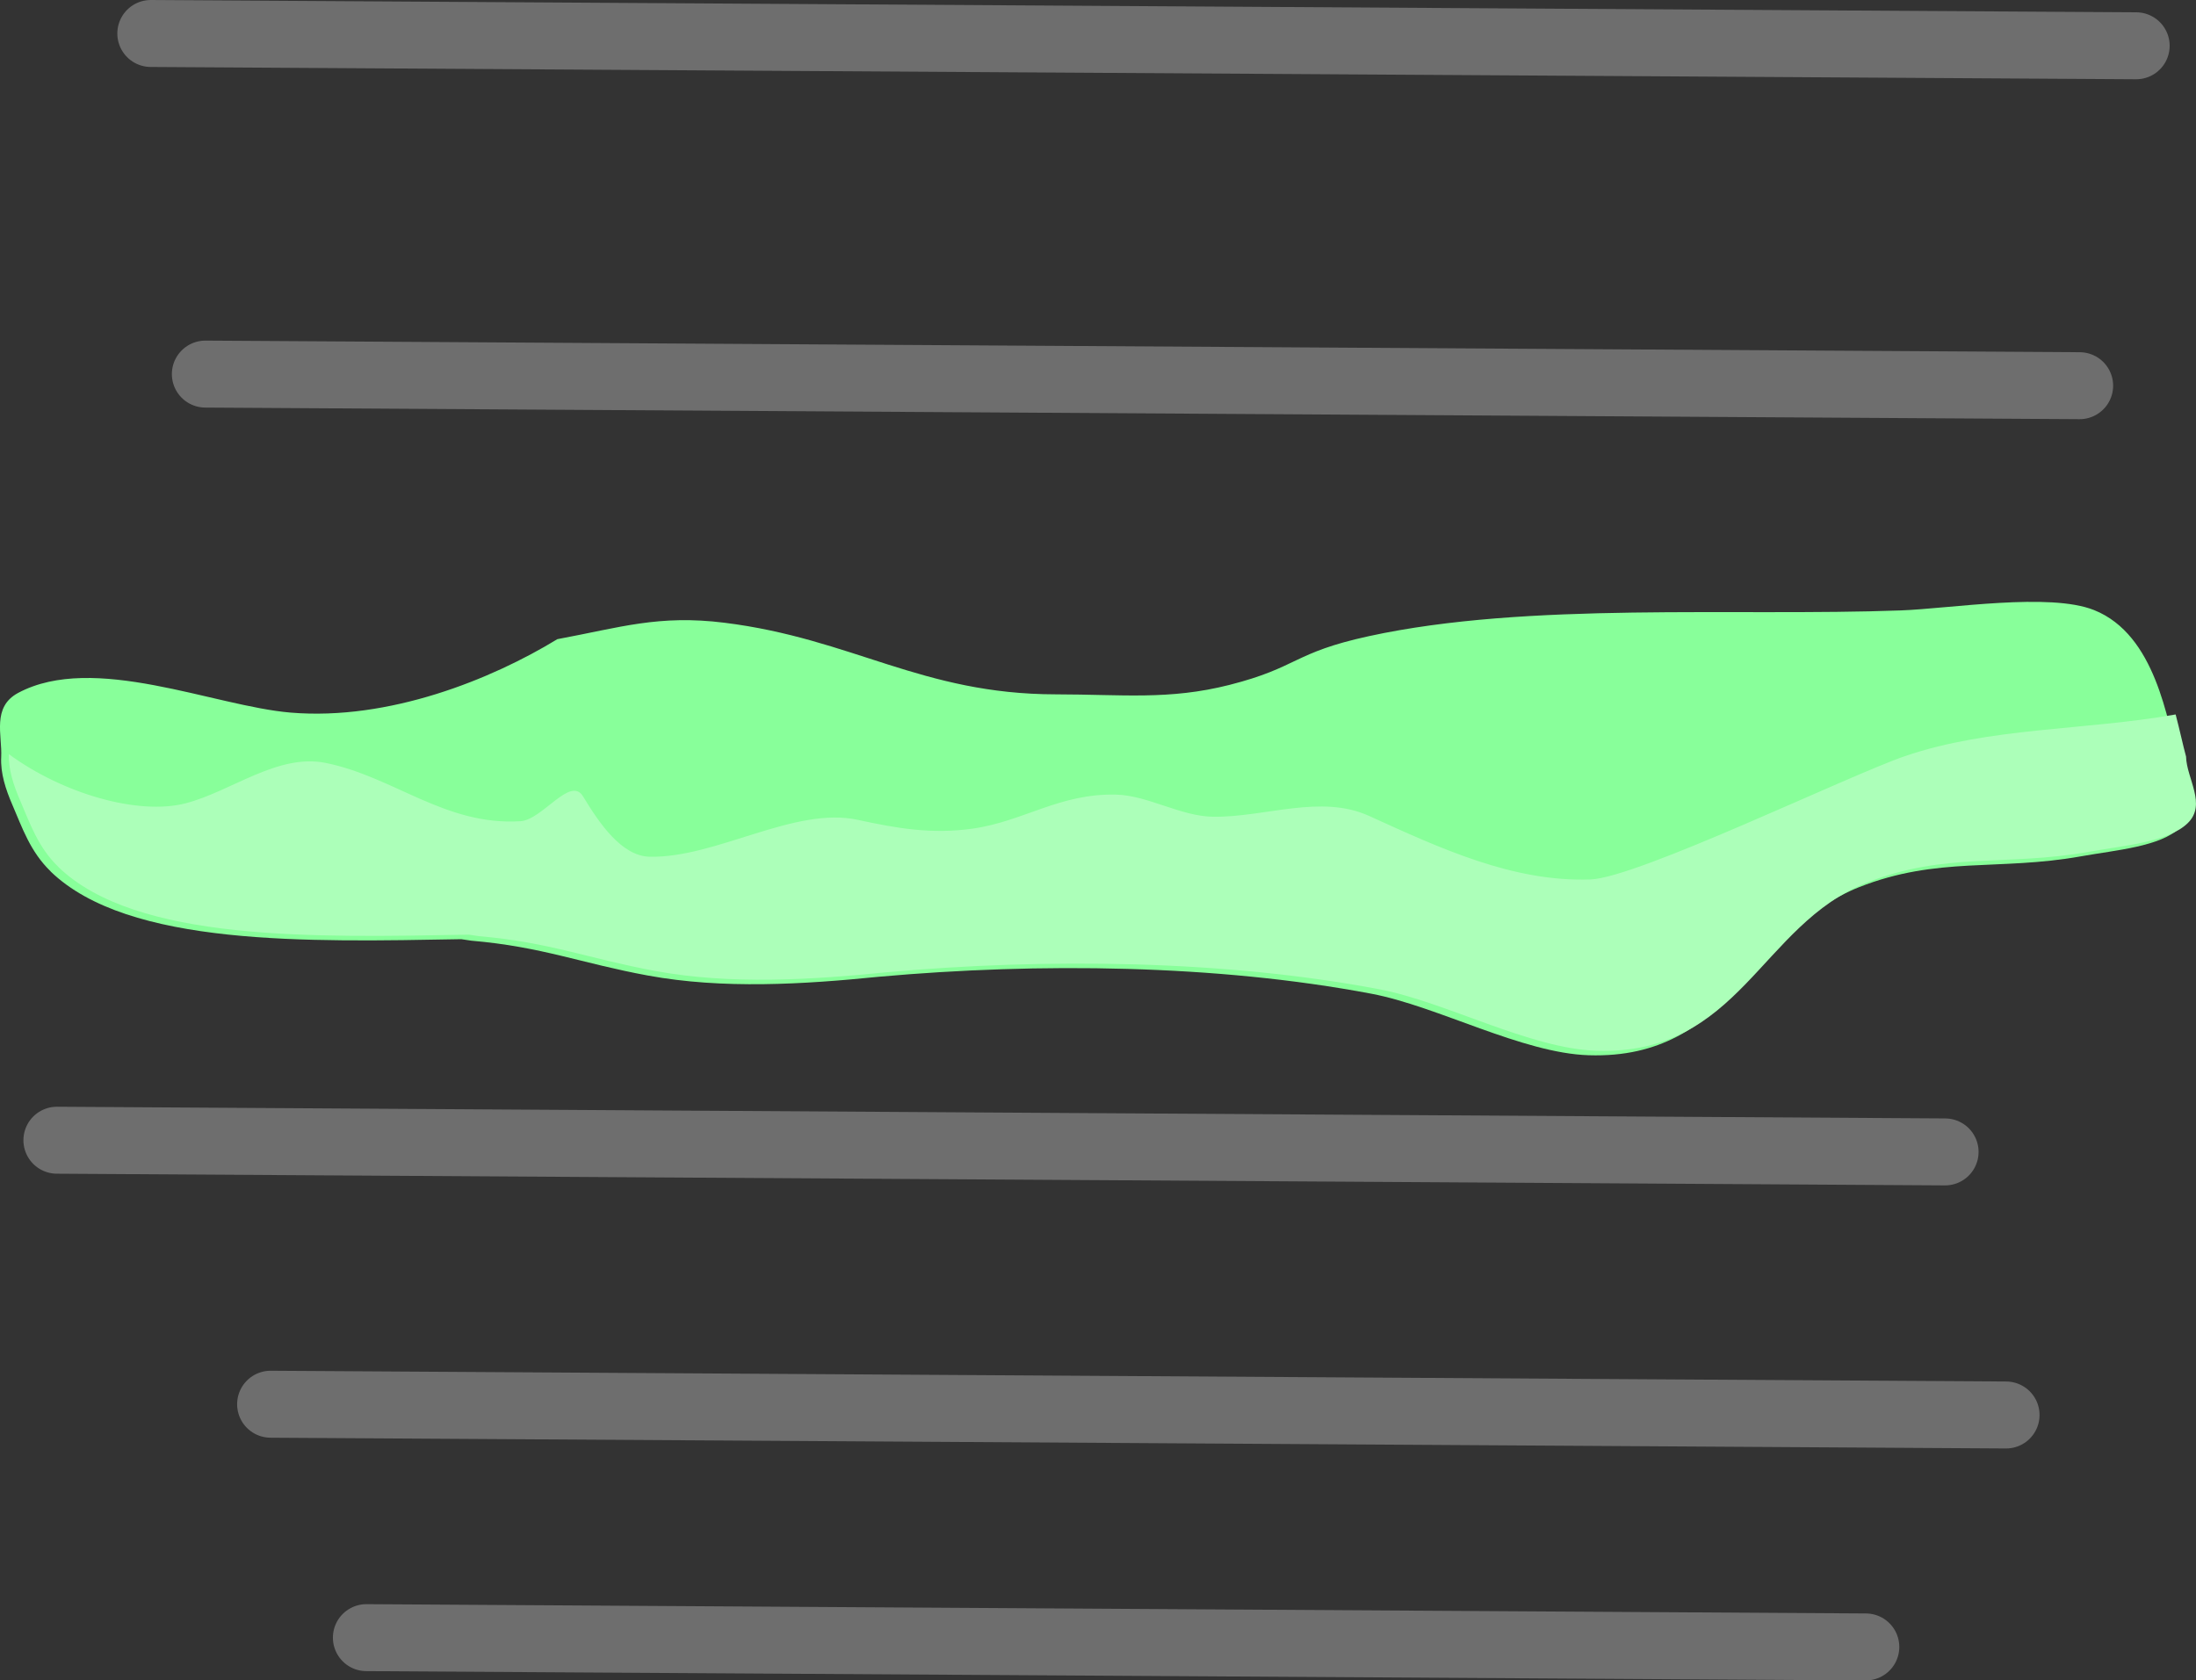 <svg version="1.1" xmlns="http://www.w3.org/2000/svg" xmlns:xlink="http://www.w3.org/1999/xlink" width="98.363" height="75.286" viewBox="0,0,98.363,75.286"><rect x="0" y="0" width="98.363" height="75.286" fill="#333333" stroke="none"/><g transform="translate(-190.818,-142.879)"><g data-paper-data="{&quot;isPaintingLayer&quot;:true}" fill-rule="nonzero" stroke-linejoin="miter" stroke-miterlimit="10" stroke-dasharray="" stroke-dashoffset="0" style="mix-blend-mode: normal"><path d="M286.501,144.93l-88.928,-0.551" fill="none" stroke="#6e6e6e" stroke-width="3" stroke-linecap="round"/><path d="M200.016,159.639l83.953,0.52" fill="none" stroke="#6e6e6e" stroke-width="3" stroke-linecap="round"/><path d="M277.942,194.487l-84.575,-0.524" fill="none" stroke="#6e6e6e" stroke-width="3" stroke-linecap="round"/><path d="M280.673,206.273l-77.734,-0.482" fill="none" stroke="#6e6e6e" stroke-width="3" stroke-linecap="round"/><path d="M274.391,216.665l-67.162,-0.416" fill="none" stroke="#6e6e6e" stroke-width="3" stroke-linecap="round"/><g data-paper-data="{&quot;index&quot;:null}" stroke="none" stroke-width="0.5" stroke-linecap="butt"><path d="M193.087,181.919c-0.918,-0.889 -1.274,-1.961 -1.714,-2.979c-0.302,-0.698 -0.539,-1.422 -0.501,-2.144c0.05,-0.971 -0.429,-2.239 0.762,-2.875c3.383,-1.807 8.773,0.597 12.204,0.884c4.411,0.368 8.999,-1.491 11.944,-3.29c2.814,-0.522 4.532,-1.104 7.487,-0.736c5.743,0.715 8.83,3.203 14.843,3.208c2.984,0.003 5.07,0.263 7.771,-0.422c3.101,-0.787 2.825,-1.439 6.251,-2.185c7.127,-1.552 16.398,-0.879 23.822,-1.153c2.24,-0.083 6.669,-0.811 8.66,-0.015c2.762,1.104 3.281,4.947 3.774,6.763c0.025,0.995 0.936,2.142 0.076,2.984c-0.871,0.852 -2.868,1.004 -4.437,1.285c-3.69,0.661 -6.428,-0.009 -9.942,1.383c-4.779,1.893 -5.678,7.729 -12.101,7.529c-2.991,-0.093 -6.768,-2.194 -9.739,-2.756c-6.93,-1.313 -14.904,-1.401 -22.047,-0.762c-3.393,0.342 -6.998,0.566 -10.371,-0.055c-2.968,-0.546 -4.737,-1.289 -7.901,-1.56l-0.449,-0.067c-6.858,0.122 -14.915,0.336 -18.395,-3.035z" data-paper-data="{&quot;index&quot;:null}" fill="#88ff9a"/><path d="M193.432,181.718c-0.918,-0.889 -1.274,-1.961 -1.714,-2.979c-0.292,-0.675 -0.523,-1.375 -0.504,-2.073c2.422,1.778 5.8,2.75 7.916,2.203c2.058,-0.532 4.125,-2.252 6.295,-1.806c3.055,0.628 5.337,2.817 8.705,2.608c0.986,-0.061 2.236,-2.052 2.804,-1.112c0.726,1.2 1.724,2.675 2.985,2.703c2.969,0.066 6.489,-2.267 9.321,-1.652c1.749,0.38 3.297,0.651 5.133,0.395c2.289,-0.319 3.9,-1.59 6.442,-1.525c1.425,0.037 2.889,0.974 4.349,0.991c2.327,0.027 4.815,-1.022 6.982,-0.035c3.187,1.45 6.447,2.968 9.914,2.844c2.112,-0.075 11.575,-4.667 14.089,-5.526c3.8,-1.299 8.048,-1.143 12.12,-1.866c0.189,0.717 0.328,1.38 0.466,1.885c0.025,0.995 0.936,2.142 0.076,2.984c-0.871,0.852 -2.868,1.004 -4.437,1.285c-3.69,0.661 -6.428,-0.009 -9.942,1.383c-4.779,1.893 -5.678,7.729 -12.101,7.529c-2.991,-0.093 -6.768,-2.194 -9.739,-2.756c-6.93,-1.313 -14.904,-1.401 -22.047,-0.762c-3.393,0.342 -6.998,0.566 -10.371,-0.055c-2.968,-0.546 -4.737,-1.289 -7.901,-1.56l-0.449,-0.067c-6.858,0.122 -14.915,0.336 -18.395,-3.035z" data-paper-data="{&quot;index&quot;:null}" fill="#acffb9"/></g></g></g></svg>